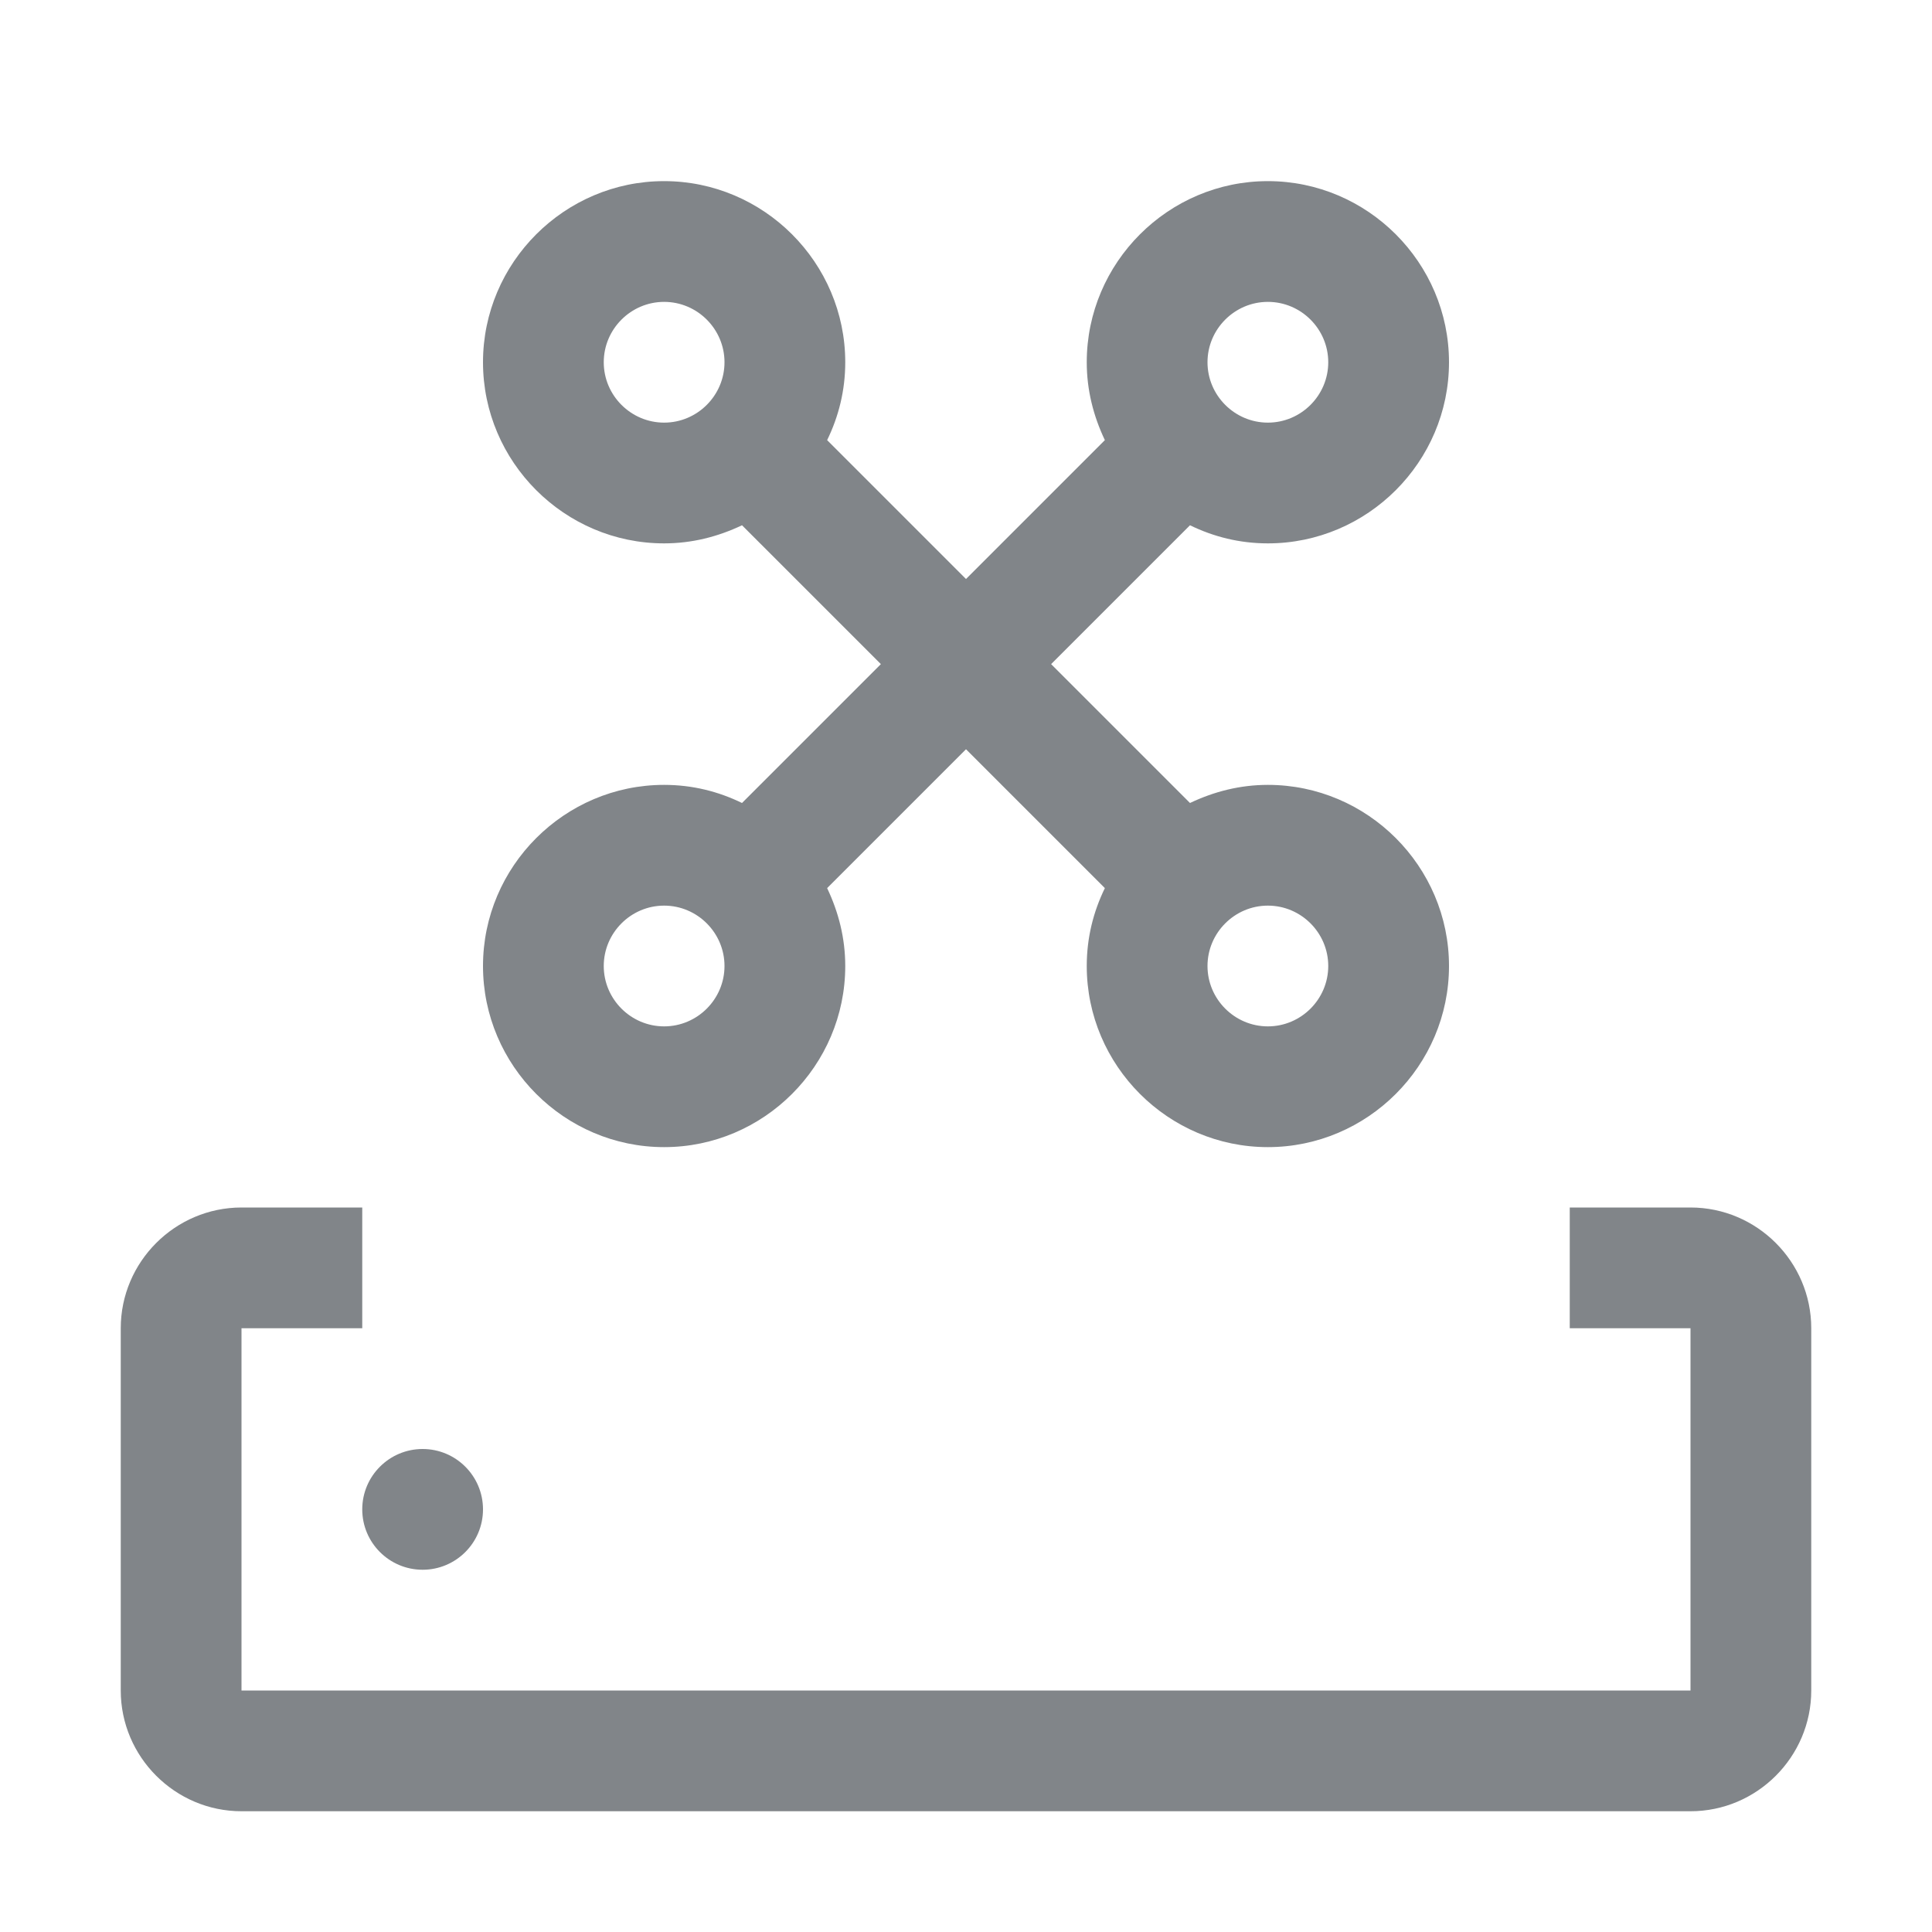 <svg width="32" height="32" viewBox="0 0 32 32" fill="none" xmlns="http://www.w3.org/2000/svg">
<path fill-rule="evenodd" clip-rule="evenodd" d="M19.71 13.3C20.11 13.11 20.54 13 21 13C22.65 13 24 14.35 24 16C24 17.65 22.65 19 21 19C19.35 19 18 17.65 18 16C18 15.53 18.11 15.1 18.3 14.71L16 12.41L13.7 14.71C13.89 15.11 14 15.54 14 16C14 17.65 12.65 19 11 19C9.35 19 8 17.65 8 16C8 14.35 9.35 13 11 13C11.47 13 11.9 13.11 12.29 13.3L14.59 11L12.29 8.7C11.89 8.89 11.46 9 11 9C9.35 9 8 7.65 8 6C8 4.35 9.35 3 11 3C12.65 3 14 4.35 14 6C14 6.47 13.89 6.9 13.7 7.29L16 9.59L18.3 7.29C18.11 6.89 18 6.46 18 6C18 4.35 19.35 3 21 3C22.65 3 24 4.35 24 6C24 7.65 22.65 9 21 9C20.53 9 20.1 8.89 19.71 8.7L17.41 11L19.71 13.3ZM22 6C22 5.45 21.55 5 21 5C20.45 5 20 5.45 20 6C20 6.55 20.45 7 21 7C21.55 7 22 6.55 22 6ZM11 5C10.45 5 10 5.45 10 6C10 6.55 10.45 7 11 7C11.55 7 12 6.55 12 6C12 5.45 11.55 5 11 5ZM10 16C10 16.55 10.45 17 11 17C11.55 17 12 16.55 12 16C12 15.45 11.55 15 11 15C10.45 15 10 15.45 10 16ZM20 16C20 16.55 20.45 17 21 17C21.55 17 22 16.55 22 16C22 15.45 21.55 15 21 15C20.45 15 20 15.45 20 16ZM28 20H26V22H28V28H4V22H6V20H4C2.9 20 2 20.9 2 22V28C2 29.1 2.9 30 4 30H28C29.1 30 30 29.1 30 28V22C30 20.9 29.1 20 28 20ZM7 26C7.552 26 8 25.552 8 25C8 24.448 7.552 24 7 24C6.448 24 6 24.448 6 25C6 25.552 6.448 26 7 26Z" fill="#818589"/>
</svg>
